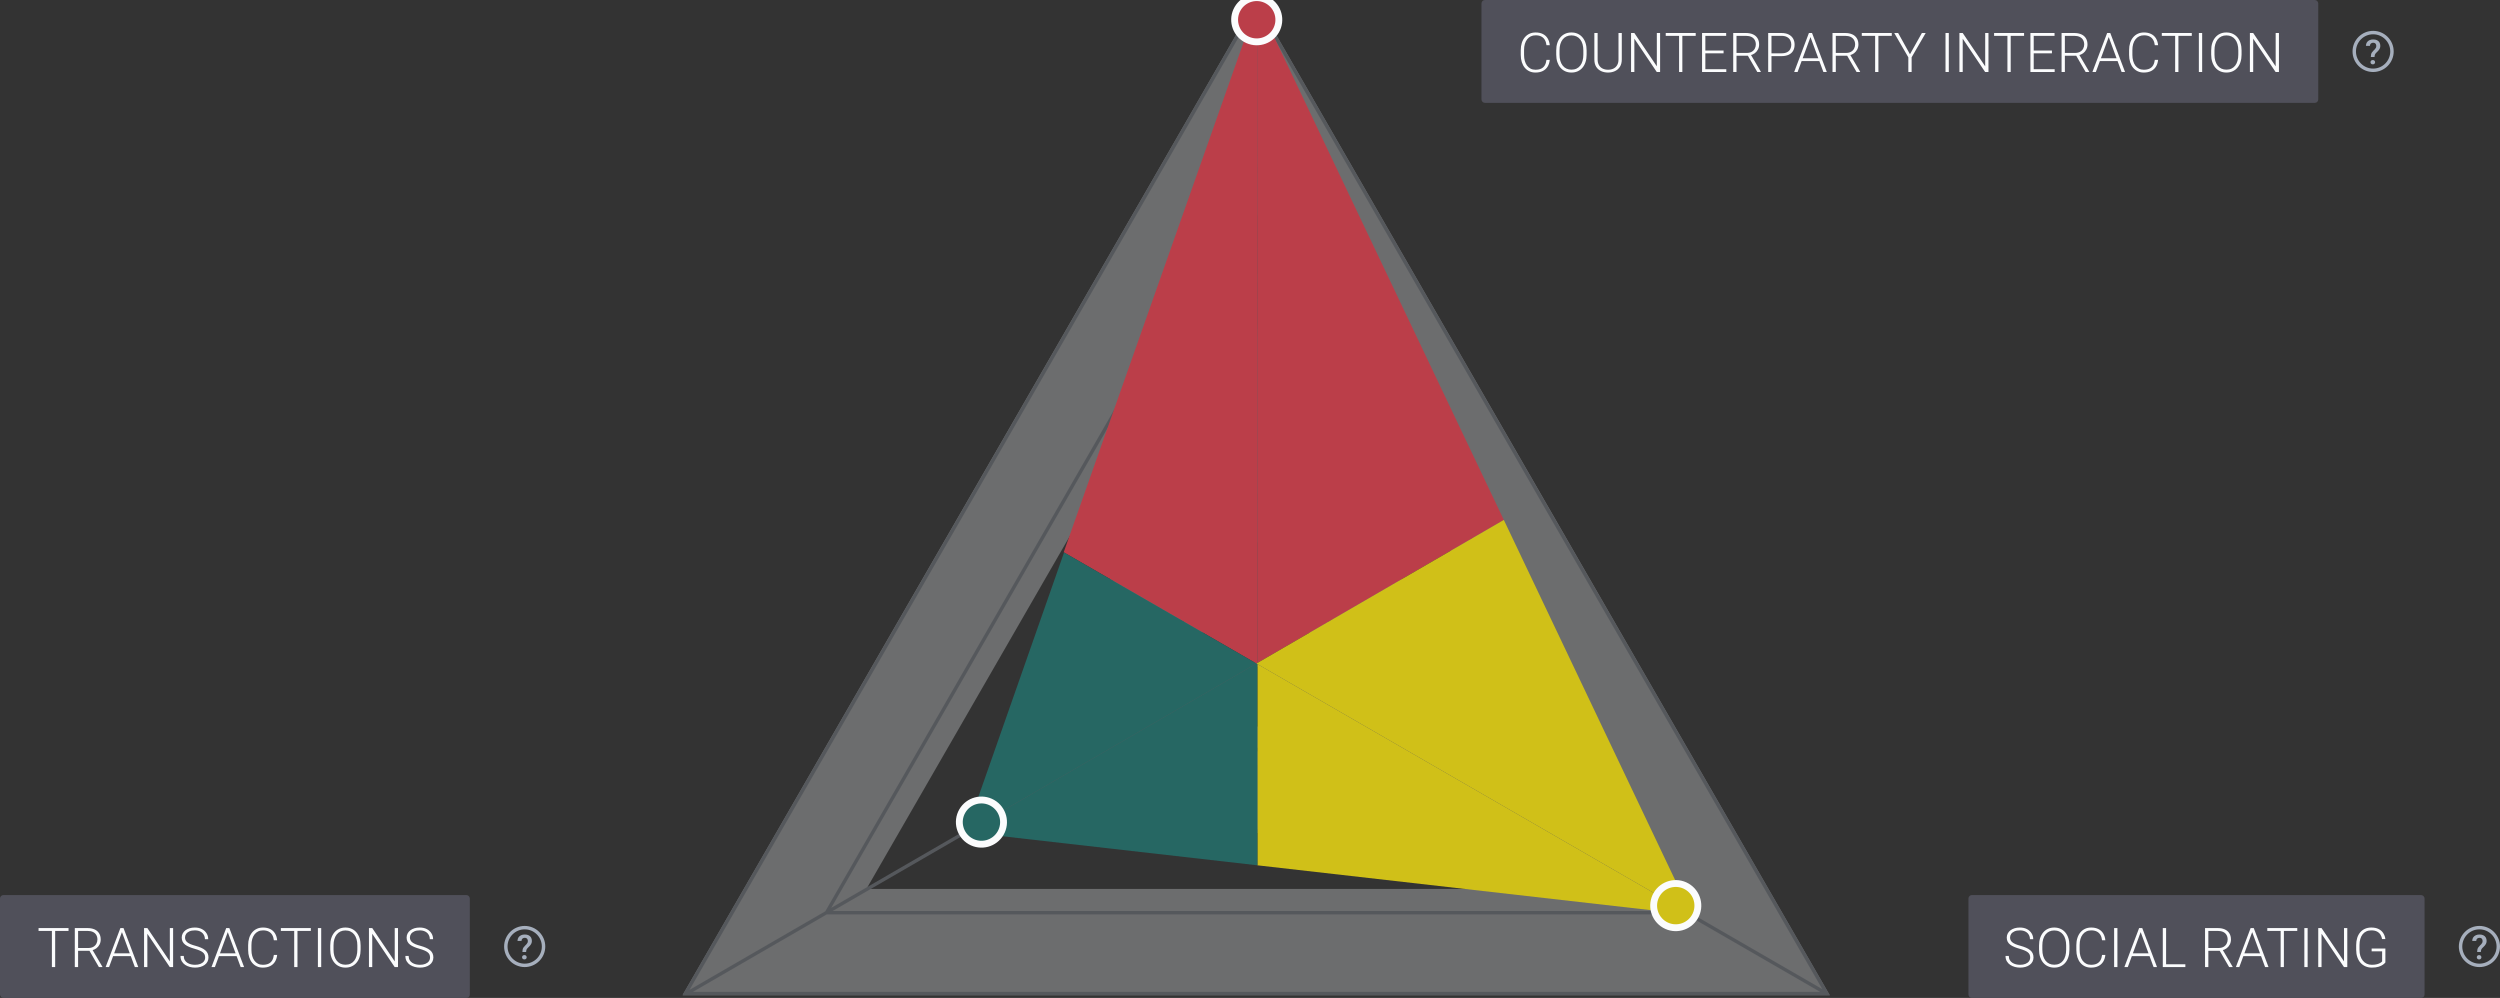 <svg width="729" height="291" viewBox="0 0 729 291" fill="none" xmlns="http://www.w3.org/2000/svg">
<rect x="0" y="0" width="729" height="291" fill="#333333" stroke="none"/>
<g clip-path="url(#clip0_1108_137)">
<g opacity="0.3">
<path d="M308.087 227.362L366.286 126.325L424.486 227.362H308.087Z" stroke="#F0F4F7" stroke-width="31"/>
<path d="M225.825 274.722L366.286 31.038L506.747 274.722H225.825Z" stroke="#F0F4F7" stroke-width="31"/>
<path fill-rule="evenodd" clip-rule="evenodd" d="M449.929 145.226L366.863 1.002L366.286 6.10352e-05L365.709 1.002L282.643 145.226L199.577 289.222L199 290.222H200.154H366.286H532.418H532.468L532.544 290.266L532.569 290.222H533.572L532.995 289.222L449.929 145.226ZM531.393 288.446L449.063 145.726L449.063 145.726L366.786 2.872V48.505L366.863 48.637L491.827 265.581L531.393 288.446ZM530.738 289.222L491.659 266.639H491.282H241.289H241.086L202.061 289.222H366.286H530.738ZM201.065 288.643L283.509 145.726L283.51 145.726L365.786 2.872V48.503L365.708 48.637L240.711 265.639L240.657 265.732L201.065 288.643ZM242.388 264.73L365.786 50.506V96.14L365.709 96.273L281.847 241.862L281.817 241.913L242.388 264.73ZM242.814 265.639H489.928L450.514 242.862H450.148H282.425H282.174L242.814 265.639ZM283.902 241.862H448.784L409.369 219.085H409.013H323.56H323.263L283.902 241.862ZM324.991 218.085H407.638L366.286 194.188L324.991 218.085ZM409.568 218.045L448.968 240.814L366.786 98.142V143.774L366.863 143.908L409.568 218.045ZM366.786 145.778L407.838 217.045L366.786 193.322V145.778ZM365.786 145.778V193.322L324.706 217.094L365.786 145.778ZM365.786 143.774L365.709 143.908L322.982 218.085L322.975 218.096L283.548 240.912L365.786 98.143V143.774ZM366.786 96.139V50.508L490.097 264.582L450.698 241.813L366.863 96.273L366.786 96.139Z" fill="#A6AFBD"/>
</g>
<g style="mix-blend-mode:multiply">
<path d="M366.687 193.306L366.776 0.548L310.176 161.035L366.38 193.484L366.687 193.306Z" fill="#BB3E49"/>
<path d="M438.516 151.613L366.687 193.306L366.776 0.803L438.516 151.613Z" fill="#BB3E49"/>
</g>
<g style="mix-blend-mode:multiply">
<path d="M493.29 266.756L366.66 252.325L366.648 193.639L493.29 266.756Z" fill="#D0C018"/>
<path d="M493.29 266.757L438.516 151.613L366.379 193.485L493.29 266.757Z" fill="#D0C018"/>
</g>
<g style="mix-blend-mode:multiply">
<path d="M281.689 242.643L366.38 193.484L366.648 193.639L366.66 252.325L281.689 242.643Z" fill="#266763"/>
<path d="M366.38 193.484L310.282 161.096L281.69 242.642L366.38 193.484Z" fill="#266763"/>
</g>
<circle cx="488.652" cy="264.078" r="6.447" transform="rotate(120 488.652 264.078)" fill="#D0C018" stroke="#FBFCFD" stroke-width="2"/>
<circle cx="286.188" cy="239.725" r="6.447" transform="rotate(120 286.188 239.725)" fill="#266763" stroke="#FBFCFD" stroke-width="2"/>
<circle cx="366.464" cy="5.758" r="6.447" transform="rotate(120 366.464 5.758)" fill="#BB3E49" stroke="#FBFCFD" stroke-width="2"/>
</g>
<rect x="574.5" y="261.5" width="132" height="29" rx="0.5" fill="#50505A" stroke="#50505A"/>
<path d="M592 279.203C592 278.891 591.948 278.612 591.844 278.367C591.74 278.122 591.568 277.904 591.328 277.711C591.094 277.513 590.776 277.331 590.375 277.164C589.979 276.992 589.484 276.823 588.891 276.656C588.323 276.495 587.81 276.318 587.352 276.125C586.893 275.932 586.5 275.711 586.172 275.461C585.849 275.211 585.602 274.919 585.43 274.586C585.258 274.247 585.172 273.854 585.172 273.406C585.172 272.969 585.266 272.57 585.453 272.211C585.641 271.852 585.904 271.542 586.242 271.281C586.586 271.021 586.99 270.82 587.453 270.68C587.922 270.539 588.435 270.469 588.992 270.469C589.789 270.469 590.477 270.62 591.055 270.922C591.638 271.224 592.089 271.633 592.406 272.148C592.729 272.659 592.891 273.232 592.891 273.867H591.93C591.93 273.372 591.812 272.932 591.578 272.547C591.349 272.156 591.016 271.852 590.578 271.633C590.146 271.409 589.617 271.297 588.992 271.297C588.367 271.297 587.841 271.393 587.414 271.586C586.992 271.773 586.672 272.026 586.453 272.344C586.24 272.656 586.133 273.005 586.133 273.391C586.133 273.661 586.185 273.911 586.289 274.141C586.393 274.365 586.562 274.576 586.797 274.773C587.036 274.966 587.352 275.148 587.742 275.32C588.133 275.487 588.615 275.646 589.188 275.797C589.792 275.964 590.328 276.148 590.797 276.352C591.266 276.555 591.661 276.789 591.984 277.055C592.307 277.315 592.552 277.62 592.719 277.969C592.885 278.318 592.969 278.724 592.969 279.188C592.969 279.651 592.87 280.068 592.672 280.438C592.479 280.802 592.206 281.112 591.852 281.367C591.503 281.622 591.089 281.818 590.609 281.953C590.135 282.089 589.617 282.156 589.055 282.156C588.549 282.156 588.047 282.091 587.547 281.961C587.047 281.831 586.589 281.63 586.172 281.359C585.76 281.083 585.43 280.729 585.18 280.297C584.935 279.865 584.812 279.349 584.812 278.75H585.766C585.766 279.229 585.862 279.633 586.055 279.961C586.247 280.289 586.503 280.555 586.82 280.758C587.143 280.961 587.497 281.109 587.883 281.203C588.273 281.292 588.664 281.336 589.055 281.336C589.654 281.336 590.172 281.247 590.609 281.07C591.052 280.893 591.393 280.646 591.633 280.328C591.878 280.005 592 279.63 592 279.203ZM603.445 275.703V276.922C603.445 277.719 603.341 278.44 603.133 279.086C602.93 279.727 602.633 280.276 602.242 280.734C601.857 281.193 601.393 281.544 600.852 281.789C600.31 282.034 599.701 282.156 599.023 282.156C598.362 282.156 597.758 282.034 597.211 281.789C596.669 281.544 596.203 281.193 595.812 280.734C595.422 280.276 595.12 279.727 594.906 279.086C594.693 278.44 594.586 277.719 594.586 276.922V275.703C594.586 274.906 594.69 274.188 594.898 273.547C595.112 272.901 595.414 272.349 595.805 271.891C596.195 271.432 596.661 271.081 597.203 270.836C597.745 270.591 598.346 270.469 599.008 270.469C599.685 270.469 600.294 270.591 600.836 270.836C601.378 271.081 601.844 271.432 602.234 271.891C602.625 272.349 602.924 272.901 603.133 273.547C603.341 274.188 603.445 274.906 603.445 275.703ZM602.492 276.922V275.688C602.492 275.016 602.414 274.411 602.258 273.875C602.107 273.339 601.88 272.88 601.578 272.5C601.281 272.12 600.917 271.828 600.484 271.625C600.052 271.422 599.56 271.32 599.008 271.32C598.471 271.32 597.99 271.422 597.562 271.625C597.135 271.828 596.771 272.12 596.469 272.5C596.172 272.88 595.943 273.339 595.781 273.875C595.625 274.411 595.547 275.016 595.547 275.688V276.922C595.547 277.599 595.625 278.208 595.781 278.75C595.943 279.286 596.174 279.747 596.477 280.133C596.779 280.513 597.143 280.805 597.57 281.008C598.003 281.211 598.487 281.312 599.023 281.312C599.581 281.312 600.073 281.211 600.5 281.008C600.927 280.805 601.289 280.513 601.586 280.133C601.883 279.747 602.107 279.286 602.258 278.75C602.414 278.208 602.492 277.599 602.492 276.922ZM612.961 278.453H613.922C613.844 279.219 613.633 279.88 613.289 280.438C612.945 280.99 612.477 281.414 611.883 281.711C611.289 282.008 610.573 282.156 609.734 282.156C609.089 282.156 608.503 282.034 607.977 281.789C607.456 281.544 607.008 281.198 606.633 280.75C606.258 280.297 605.969 279.755 605.766 279.125C605.562 278.495 605.461 277.794 605.461 277.023V275.602C605.461 274.831 605.562 274.133 605.766 273.508C605.969 272.878 606.26 272.336 606.641 271.883C607.021 271.43 607.477 271.081 608.008 270.836C608.539 270.591 609.138 270.469 609.805 270.469C610.612 270.469 611.31 270.617 611.898 270.914C612.487 271.206 612.951 271.628 613.289 272.18C613.633 272.732 613.844 273.398 613.922 274.18H612.961C612.888 273.565 612.727 273.044 612.477 272.617C612.227 272.19 611.88 271.865 611.438 271.641C611 271.411 610.456 271.297 609.805 271.297C609.273 271.297 608.799 271.398 608.383 271.602C607.966 271.805 607.612 272.096 607.32 272.477C607.029 272.852 606.805 273.302 606.648 273.828C606.497 274.354 606.422 274.94 606.422 275.586V277.023C606.422 277.648 606.495 278.224 606.641 278.75C606.786 279.276 607 279.732 607.281 280.117C607.568 280.503 607.917 280.802 608.328 281.016C608.74 281.229 609.208 281.336 609.734 281.336C610.406 281.336 610.966 281.229 611.414 281.016C611.867 280.797 612.219 280.474 612.469 280.047C612.719 279.62 612.883 279.089 612.961 278.453ZM617.438 270.625V282H616.477V270.625H617.438ZM624.406 271.305L620.469 282H619.469L623.766 270.625H624.461L624.406 271.305ZM627.984 282L624.039 271.305L623.984 270.625H624.68L628.984 282H627.984ZM627.281 277.984V278.812H621.242V277.984H627.281ZM637.25 281.18V282H631.352V281.18H637.25ZM631.633 270.625V282H630.672V270.625H631.633ZM642.992 270.625H646.688C647.474 270.625 648.156 270.753 648.734 271.008C649.312 271.263 649.758 271.641 650.07 272.141C650.388 272.635 650.547 273.245 650.547 273.969C650.547 274.505 650.432 274.992 650.203 275.43C649.979 275.867 649.669 276.234 649.273 276.531C648.878 276.823 648.419 277.023 647.898 277.133L647.562 277.258H643.617L643.602 276.438H646.906C647.5 276.438 647.995 276.323 648.391 276.094C648.786 275.865 649.083 275.562 649.281 275.188C649.484 274.807 649.586 274.401 649.586 273.969C649.586 273.453 649.474 273.008 649.25 272.633C649.031 272.253 648.706 271.961 648.273 271.758C647.841 271.555 647.312 271.453 646.688 271.453H643.953V282H642.992V270.625ZM650.016 282L647.07 276.914L648.102 276.906L651.039 281.898V282H650.016ZM656.922 271.305L652.984 282H651.984L656.281 270.625H656.977L656.922 271.305ZM660.5 282L656.555 271.305L656.5 270.625H657.195L661.5 282H660.5ZM659.797 277.984V278.812H653.758V277.984H659.797ZM665.984 270.625V282H665.031V270.625H665.984ZM669.883 270.625V271.453H661.141V270.625H669.883ZM672.906 270.625V282H671.945V270.625H672.906ZM684.469 270.625V282H683.5L676.961 272.281V282H676V270.625H676.961L683.516 280.344V270.625H684.469ZM695.578 276.594V280.641C695.448 280.833 695.224 281.047 694.906 281.281C694.589 281.516 694.161 281.721 693.625 281.898C693.089 282.07 692.422 282.156 691.625 282.156C690.958 282.156 690.346 282.036 689.789 281.797C689.232 281.557 688.747 281.211 688.336 280.758C687.93 280.299 687.615 279.75 687.391 279.109C687.172 278.469 687.062 277.75 687.062 276.953V275.578C687.062 274.797 687.164 274.094 687.367 273.469C687.57 272.839 687.865 272.299 688.25 271.852C688.635 271.404 689.099 271.062 689.641 270.828C690.188 270.589 690.799 270.469 691.477 270.469C692.32 270.469 693.031 270.615 693.609 270.906C694.188 271.198 694.638 271.599 694.961 272.109C695.289 272.615 695.492 273.188 695.57 273.828H694.609C694.536 273.375 694.385 272.958 694.156 272.578C693.927 272.193 693.594 271.883 693.156 271.648C692.724 271.414 692.164 271.297 691.477 271.297C690.924 271.297 690.432 271.398 690 271.602C689.573 271.805 689.214 272.094 688.922 272.469C688.63 272.844 688.409 273.294 688.258 273.82C688.107 274.341 688.031 274.922 688.031 275.562V276.953C688.031 277.62 688.115 278.221 688.281 278.758C688.453 279.294 688.698 279.755 689.016 280.141C689.333 280.526 689.714 280.823 690.156 281.031C690.599 281.234 691.091 281.336 691.633 281.336C692.211 281.336 692.703 281.281 693.109 281.172C693.516 281.062 693.841 280.932 694.086 280.781C694.336 280.625 694.516 280.479 694.625 280.344V277.414H691.57V276.594H695.578Z" fill="#FBFCFD"/>
<circle cx="723" cy="276" r="5.5" stroke="#A6AFBD"/>
<path d="M723.42 277.612H722.331C722.334 277.31 722.36 277.056 722.409 276.851C722.458 276.642 722.539 276.453 722.653 276.284C722.771 276.115 722.925 275.936 723.117 275.747C723.267 275.604 723.402 275.469 723.522 275.342C723.643 275.212 723.739 275.075 723.811 274.932C723.882 274.785 723.918 274.618 723.918 274.429C723.918 274.224 723.884 274.049 723.815 273.906C723.747 273.763 723.646 273.654 723.513 273.579C723.382 273.504 723.22 273.467 723.024 273.467C722.862 273.467 722.709 273.499 722.565 273.564C722.422 273.626 722.307 273.724 722.219 273.857C722.131 273.988 722.084 274.16 722.077 274.375H720.9C720.907 273.965 721.005 273.62 721.193 273.34C721.382 273.06 721.636 272.85 721.955 272.71C722.274 272.57 722.631 272.5 723.024 272.5C723.461 272.5 723.833 272.575 724.143 272.725C724.452 272.871 724.688 273.086 724.851 273.369C725.017 273.649 725.1 273.988 725.1 274.385C725.1 274.671 725.043 274.932 724.929 275.166C724.815 275.397 724.667 275.614 724.484 275.815C724.302 276.014 724.105 276.213 723.894 276.411C723.711 276.577 723.588 276.758 723.522 276.953C723.457 277.145 723.423 277.365 723.42 277.612ZM722.233 279.136C722.233 278.96 722.294 278.812 722.414 278.691C722.535 278.568 722.699 278.506 722.907 278.506C723.116 278.506 723.28 278.568 723.4 278.691C723.521 278.812 723.581 278.96 723.581 279.136C723.581 279.312 723.521 279.461 723.4 279.585C723.28 279.705 723.116 279.766 722.907 279.766C722.699 279.766 722.535 279.705 722.414 279.585C722.294 279.461 722.233 279.312 722.233 279.136Z" fill="#A6AFBD"/>
<rect x="0.5" y="261.5" width="136" height="29" rx="0.5" fill="#50505A" stroke="#50505A"/>
<path d="M16.086 270.625V282H15.133V270.625H16.086ZM19.984 270.625V271.453H11.242V270.625H19.984ZM21.812 270.625H25.508C26.294 270.625 26.977 270.753 27.555 271.008C28.133 271.263 28.578 271.641 28.891 272.141C29.208 272.635 29.367 273.245 29.367 273.969C29.367 274.505 29.253 274.992 29.023 275.43C28.799 275.867 28.49 276.234 28.094 276.531C27.698 276.823 27.24 277.023 26.719 277.133L26.383 277.258H22.438L22.422 276.438H25.727C26.32 276.438 26.815 276.323 27.211 276.094C27.607 275.865 27.904 275.562 28.102 275.188C28.305 274.807 28.406 274.401 28.406 273.969C28.406 273.453 28.294 273.008 28.07 272.633C27.852 272.253 27.526 271.961 27.094 271.758C26.662 271.555 26.133 271.453 25.508 271.453H22.773V282H21.812V270.625ZM28.836 282L25.891 276.914L26.922 276.906L29.859 281.898V282H28.836ZM35.742 271.305L31.805 282H30.805L35.102 270.625H35.797L35.742 271.305ZM39.32 282L35.375 271.305L35.32 270.625H36.016L40.32 282H39.32ZM38.617 277.984V278.812H32.578V277.984H38.617ZM50.477 270.625V282H49.508L42.969 272.281V282H42.008V270.625H42.969L49.523 280.344V270.625H50.477ZM59.82 279.203C59.82 278.891 59.768 278.612 59.664 278.367C59.56 278.122 59.388 277.904 59.148 277.711C58.914 277.513 58.596 277.331 58.195 277.164C57.8 276.992 57.305 276.823 56.711 276.656C56.143 276.495 55.63 276.318 55.172 276.125C54.714 275.932 54.32 275.711 53.992 275.461C53.669 275.211 53.422 274.919 53.25 274.586C53.078 274.247 52.992 273.854 52.992 273.406C52.992 272.969 53.086 272.57 53.273 272.211C53.461 271.852 53.724 271.542 54.062 271.281C54.406 271.021 54.81 270.82 55.273 270.68C55.742 270.539 56.255 270.469 56.812 270.469C57.609 270.469 58.297 270.62 58.875 270.922C59.458 271.224 59.909 271.633 60.227 272.148C60.55 272.659 60.711 273.232 60.711 273.867H59.75C59.75 273.372 59.633 272.932 59.398 272.547C59.169 272.156 58.836 271.852 58.398 271.633C57.966 271.409 57.438 271.297 56.812 271.297C56.188 271.297 55.661 271.393 55.234 271.586C54.812 271.773 54.492 272.026 54.273 272.344C54.06 272.656 53.953 273.005 53.953 273.391C53.953 273.661 54.005 273.911 54.109 274.141C54.214 274.365 54.383 274.576 54.617 274.773C54.857 274.966 55.172 275.148 55.562 275.32C55.953 275.487 56.435 275.646 57.008 275.797C57.612 275.964 58.148 276.148 58.617 276.352C59.086 276.555 59.482 276.789 59.805 277.055C60.128 277.315 60.372 277.62 60.539 277.969C60.706 278.318 60.789 278.724 60.789 279.188C60.789 279.651 60.69 280.068 60.492 280.438C60.3 280.802 60.026 281.112 59.672 281.367C59.323 281.622 58.909 281.818 58.43 281.953C57.956 282.089 57.438 282.156 56.875 282.156C56.37 282.156 55.867 282.091 55.367 281.961C54.867 281.831 54.409 281.63 53.992 281.359C53.581 281.083 53.25 280.729 53 280.297C52.755 279.865 52.633 279.349 52.633 278.75H53.586C53.586 279.229 53.682 279.633 53.875 279.961C54.068 280.289 54.323 280.555 54.641 280.758C54.964 280.961 55.318 281.109 55.703 281.203C56.094 281.292 56.484 281.336 56.875 281.336C57.474 281.336 57.992 281.247 58.43 281.07C58.872 280.893 59.214 280.646 59.453 280.328C59.698 280.005 59.82 279.63 59.82 279.203ZM66.602 271.305L62.664 282H61.664L65.961 270.625H66.656L66.602 271.305ZM70.18 282L66.234 271.305L66.18 270.625H66.875L71.18 282H70.18ZM69.477 277.984V278.812H63.438V277.984H69.477ZM79.859 278.453H80.82C80.742 279.219 80.531 279.88 80.188 280.438C79.844 280.99 79.375 281.414 78.781 281.711C78.188 282.008 77.471 282.156 76.633 282.156C75.987 282.156 75.401 282.034 74.875 281.789C74.354 281.544 73.906 281.198 73.531 280.75C73.156 280.297 72.867 279.755 72.664 279.125C72.461 278.495 72.359 277.794 72.359 277.023V275.602C72.359 274.831 72.461 274.133 72.664 273.508C72.867 272.878 73.159 272.336 73.539 271.883C73.919 271.43 74.375 271.081 74.906 270.836C75.438 270.591 76.037 270.469 76.703 270.469C77.51 270.469 78.208 270.617 78.797 270.914C79.385 271.206 79.849 271.628 80.188 272.18C80.531 272.732 80.742 273.398 80.82 274.18H79.859C79.787 273.565 79.625 273.044 79.375 272.617C79.125 272.19 78.779 271.865 78.336 271.641C77.898 271.411 77.354 271.297 76.703 271.297C76.172 271.297 75.698 271.398 75.281 271.602C74.865 271.805 74.51 272.096 74.219 272.477C73.927 272.852 73.703 273.302 73.547 273.828C73.396 274.354 73.32 274.94 73.32 275.586V277.023C73.32 277.648 73.393 278.224 73.539 278.75C73.685 279.276 73.898 279.732 74.18 280.117C74.466 280.503 74.815 280.802 75.227 281.016C75.638 281.229 76.107 281.336 76.633 281.336C77.305 281.336 77.865 281.229 78.312 281.016C78.766 280.797 79.117 280.474 79.367 280.047C79.617 279.62 79.781 279.089 79.859 278.453ZM86.742 270.625V282H85.789V270.625H86.742ZM90.641 270.625V271.453H81.898V270.625H90.641ZM93.664 270.625V282H92.703V270.625H93.664ZM105.156 275.703V276.922C105.156 277.719 105.052 278.44 104.844 279.086C104.641 279.727 104.344 280.276 103.953 280.734C103.568 281.193 103.104 281.544 102.562 281.789C102.021 282.034 101.411 282.156 100.734 282.156C100.073 282.156 99.469 282.034 98.922 281.789C98.38 281.544 97.914 281.193 97.523 280.734C97.133 280.276 96.831 279.727 96.617 279.086C96.404 278.44 96.297 277.719 96.297 276.922V275.703C96.297 274.906 96.401 274.188 96.609 273.547C96.823 272.901 97.125 272.349 97.516 271.891C97.906 271.432 98.372 271.081 98.914 270.836C99.456 270.591 100.057 270.469 100.719 270.469C101.396 270.469 102.005 270.591 102.547 270.836C103.089 271.081 103.555 271.432 103.945 271.891C104.336 272.349 104.635 272.901 104.844 273.547C105.052 274.188 105.156 274.906 105.156 275.703ZM104.203 276.922V275.688C104.203 275.016 104.125 274.411 103.969 273.875C103.818 273.339 103.591 272.88 103.289 272.5C102.992 272.12 102.628 271.828 102.195 271.625C101.763 271.422 101.271 271.32 100.719 271.32C100.182 271.32 99.701 271.422 99.273 271.625C98.846 271.828 98.482 272.12 98.18 272.5C97.883 272.88 97.654 273.339 97.492 273.875C97.336 274.411 97.258 275.016 97.258 275.688V276.922C97.258 277.599 97.336 278.208 97.492 278.75C97.654 279.286 97.885 279.747 98.188 280.133C98.49 280.513 98.854 280.805 99.281 281.008C99.713 281.211 100.198 281.312 100.734 281.312C101.292 281.312 101.784 281.211 102.211 281.008C102.638 280.805 103 280.513 103.297 280.133C103.594 279.747 103.818 279.286 103.969 278.75C104.125 278.208 104.203 277.599 104.203 276.922ZM116.055 270.625V282H115.086L108.547 272.281V282H107.586V270.625H108.547L115.102 280.344V270.625H116.055ZM125.398 279.203C125.398 278.891 125.346 278.612 125.242 278.367C125.138 278.122 124.966 277.904 124.727 277.711C124.492 277.513 124.174 277.331 123.773 277.164C123.378 276.992 122.883 276.823 122.289 276.656C121.721 276.495 121.208 276.318 120.75 276.125C120.292 275.932 119.898 275.711 119.57 275.461C119.247 275.211 119 274.919 118.828 274.586C118.656 274.247 118.57 273.854 118.57 273.406C118.57 272.969 118.664 272.57 118.852 272.211C119.039 271.852 119.302 271.542 119.641 271.281C119.984 271.021 120.388 270.82 120.852 270.68C121.32 270.539 121.833 270.469 122.391 270.469C123.188 270.469 123.875 270.62 124.453 270.922C125.036 271.224 125.487 271.633 125.805 272.148C126.128 272.659 126.289 273.232 126.289 273.867H125.328C125.328 273.372 125.211 272.932 124.977 272.547C124.747 272.156 124.414 271.852 123.977 271.633C123.544 271.409 123.016 271.297 122.391 271.297C121.766 271.297 121.24 271.393 120.812 271.586C120.391 271.773 120.07 272.026 119.852 272.344C119.638 272.656 119.531 273.005 119.531 273.391C119.531 273.661 119.583 273.911 119.688 274.141C119.792 274.365 119.961 274.576 120.195 274.773C120.435 274.966 120.75 275.148 121.141 275.32C121.531 275.487 122.013 275.646 122.586 275.797C123.19 275.964 123.727 276.148 124.195 276.352C124.664 276.555 125.06 276.789 125.383 277.055C125.706 277.315 125.951 277.62 126.117 277.969C126.284 278.318 126.367 278.724 126.367 279.188C126.367 279.651 126.268 280.068 126.07 280.438C125.878 280.802 125.604 281.112 125.25 281.367C124.901 281.622 124.487 281.818 124.008 281.953C123.534 282.089 123.016 282.156 122.453 282.156C121.948 282.156 121.445 282.091 120.945 281.961C120.445 281.831 119.987 281.63 119.57 281.359C119.159 281.083 118.828 280.729 118.578 280.297C118.333 279.865 118.211 279.349 118.211 278.75H119.164C119.164 279.229 119.26 279.633 119.453 279.961C119.646 280.289 119.901 280.555 120.219 280.758C120.542 280.961 120.896 281.109 121.281 281.203C121.672 281.292 122.062 281.336 122.453 281.336C123.052 281.336 123.57 281.247 124.008 281.07C124.451 280.893 124.792 280.646 125.031 280.328C125.276 280.005 125.398 279.63 125.398 279.203Z" fill="#FBFCFD"/>
<circle cx="153" cy="276" r="5.5" stroke="#A6AFBD"/>
<path d="M153.42 277.612H152.331C152.334 277.31 152.36 277.056 152.409 276.851C152.458 276.642 152.539 276.453 152.653 276.284C152.771 276.115 152.925 275.936 153.117 275.747C153.267 275.604 153.402 275.469 153.522 275.342C153.643 275.212 153.739 275.075 153.811 274.932C153.882 274.785 153.918 274.618 153.918 274.429C153.918 274.224 153.884 274.049 153.815 273.906C153.747 273.763 153.646 273.654 153.513 273.579C153.382 273.504 153.22 273.467 153.024 273.467C152.862 273.467 152.709 273.499 152.565 273.564C152.422 273.626 152.307 273.724 152.219 273.857C152.131 273.988 152.084 274.16 152.077 274.375H150.9C150.907 273.965 151.005 273.62 151.193 273.34C151.382 273.06 151.636 272.85 151.955 272.71C152.274 272.57 152.631 272.5 153.024 272.5C153.461 272.5 153.833 272.575 154.143 272.725C154.452 272.871 154.688 273.086 154.851 273.369C155.017 273.649 155.1 273.988 155.1 274.385C155.1 274.671 155.043 274.932 154.929 275.166C154.815 275.397 154.667 275.614 154.484 275.815C154.302 276.014 154.105 276.213 153.894 276.411C153.711 276.577 153.588 276.758 153.522 276.953C153.457 277.145 153.423 277.365 153.42 277.612ZM152.233 279.136C152.233 278.96 152.294 278.812 152.414 278.691C152.535 278.568 152.699 278.506 152.907 278.506C153.116 278.506 153.28 278.568 153.4 278.691C153.521 278.812 153.581 278.96 153.581 279.136C153.581 279.312 153.521 279.461 153.4 279.585C153.28 279.705 153.116 279.766 152.907 279.766C152.699 279.766 152.535 279.705 152.414 279.585C152.294 279.461 152.233 279.312 152.233 279.136Z" fill="#A6AFBD"/>
<rect x="432.5" y="0.5" width="243" height="29" rx="0.5" fill="#50505A" stroke="#50505A"/>
<path d="M450.953 17.453H451.914C451.836 18.219 451.625 18.88 451.281 19.438C450.938 19.99 450.469 20.414 449.875 20.711C449.281 21.008 448.565 21.156 447.727 21.156C447.081 21.156 446.495 21.034 445.969 20.789C445.448 20.544 445 20.198 444.625 19.75C444.25 19.297 443.961 18.755 443.758 18.125C443.555 17.495 443.453 16.794 443.453 16.023V14.602C443.453 13.831 443.555 13.133 443.758 12.508C443.961 11.878 444.253 11.336 444.633 10.883C445.013 10.43 445.469 10.081 446 9.836C446.531 9.591 447.13 9.469 447.797 9.469C448.604 9.469 449.302 9.617 449.891 9.914C450.479 10.206 450.943 10.628 451.281 11.18C451.625 11.732 451.836 12.398 451.914 13.18H450.953C450.88 12.565 450.719 12.044 450.469 11.617C450.219 11.19 449.872 10.865 449.43 10.641C448.992 10.412 448.448 10.297 447.797 10.297C447.266 10.297 446.792 10.398 446.375 10.602C445.958 10.805 445.604 11.096 445.312 11.477C445.021 11.852 444.797 12.302 444.641 12.828C444.49 13.354 444.414 13.94 444.414 14.586V16.023C444.414 16.648 444.487 17.224 444.633 17.75C444.779 18.276 444.992 18.732 445.273 19.117C445.56 19.503 445.909 19.802 446.32 20.016C446.732 20.229 447.201 20.336 447.727 20.336C448.398 20.336 448.958 20.229 449.406 20.016C449.859 19.797 450.211 19.474 450.461 19.047C450.711 18.62 450.875 18.088 450.953 17.453ZM462.656 14.703V15.922C462.656 16.719 462.552 17.44 462.344 18.086C462.141 18.727 461.844 19.276 461.453 19.734C461.068 20.193 460.604 20.544 460.062 20.789C459.521 21.034 458.911 21.156 458.234 21.156C457.573 21.156 456.969 21.034 456.422 20.789C455.88 20.544 455.414 20.193 455.023 19.734C454.633 19.276 454.331 18.727 454.117 18.086C453.904 17.44 453.797 16.719 453.797 15.922V14.703C453.797 13.906 453.901 13.188 454.109 12.547C454.323 11.901 454.625 11.349 455.016 10.891C455.406 10.432 455.872 10.081 456.414 9.836C456.956 9.591 457.557 9.469 458.219 9.469C458.896 9.469 459.505 9.591 460.047 9.836C460.589 10.081 461.055 10.432 461.445 10.891C461.836 11.349 462.135 11.901 462.344 12.547C462.552 13.188 462.656 13.906 462.656 14.703ZM461.703 15.922V14.688C461.703 14.016 461.625 13.412 461.469 12.875C461.318 12.338 461.091 11.88 460.789 11.5C460.492 11.12 460.128 10.828 459.695 10.625C459.263 10.422 458.771 10.32 458.219 10.32C457.682 10.32 457.201 10.422 456.773 10.625C456.346 10.828 455.982 11.12 455.68 11.5C455.383 11.88 455.154 12.338 454.992 12.875C454.836 13.412 454.758 14.016 454.758 14.688V15.922C454.758 16.599 454.836 17.208 454.992 17.75C455.154 18.287 455.385 18.747 455.688 19.133C455.99 19.513 456.354 19.805 456.781 20.008C457.214 20.211 457.698 20.312 458.234 20.312C458.792 20.312 459.284 20.211 459.711 20.008C460.138 19.805 460.5 19.513 460.797 19.133C461.094 18.747 461.318 18.287 461.469 17.75C461.625 17.208 461.703 16.599 461.703 15.922ZM471.953 9.625H472.914V17.328C472.914 18.182 472.734 18.893 472.375 19.461C472.016 20.029 471.531 20.453 470.922 20.734C470.318 21.016 469.648 21.156 468.914 21.156C468.159 21.156 467.479 21.016 466.875 20.734C466.271 20.453 465.792 20.029 465.438 19.461C465.089 18.893 464.914 18.182 464.914 17.328V9.625H465.867V17.328C465.867 17.99 465.997 18.544 466.258 18.992C466.518 19.44 466.878 19.776 467.336 20C467.794 20.224 468.32 20.336 468.914 20.336C469.503 20.336 470.026 20.224 470.484 20C470.943 19.776 471.302 19.44 471.562 18.992C471.823 18.544 471.953 17.99 471.953 17.328V9.625ZM484.086 9.625V21H483.117L476.578 11.281V21H475.617V9.625H476.578L483.133 19.344V9.625H484.086ZM490.57 9.625V21H489.617V9.625H490.57ZM494.469 9.625V10.453H485.727V9.625H494.469ZM503.391 20.18V21H496.992V20.18H503.391ZM497.281 9.625V21H496.32V9.625H497.281ZM502.594 14.727V15.547H496.992V14.727H502.594ZM503.352 9.625V10.453H496.992V9.625H503.352ZM505.406 9.625H509.102C509.888 9.625 510.57 9.753 511.148 10.008C511.727 10.263 512.172 10.641 512.484 11.141C512.802 11.635 512.961 12.245 512.961 12.969C512.961 13.505 512.846 13.992 512.617 14.43C512.393 14.867 512.083 15.234 511.688 15.531C511.292 15.823 510.833 16.023 510.312 16.133L509.977 16.258H506.031L506.016 15.438H509.32C509.914 15.438 510.409 15.323 510.805 15.094C511.201 14.865 511.497 14.562 511.695 14.188C511.898 13.807 512 13.401 512 12.969C512 12.453 511.888 12.008 511.664 11.633C511.445 11.253 511.12 10.961 510.688 10.758C510.255 10.555 509.727 10.453 509.102 10.453H506.367V21H505.406V9.625ZM512.43 21L509.484 15.914L510.516 15.906L513.453 20.898V21H512.43ZM519.469 16.367H516.227V15.547H519.469C520.146 15.547 520.695 15.438 521.117 15.219C521.544 14.995 521.854 14.693 522.047 14.312C522.245 13.932 522.344 13.505 522.344 13.031C522.344 12.568 522.245 12.141 522.047 11.75C521.854 11.359 521.544 11.047 521.117 10.812C520.695 10.573 520.146 10.453 519.469 10.453H516.562V21H515.602V9.625H519.469C520.302 9.625 521.003 9.768 521.57 10.055C522.143 10.341 522.576 10.74 522.867 11.25C523.159 11.76 523.305 12.349 523.305 13.016C523.305 13.713 523.159 14.315 522.867 14.82C522.576 15.32 522.146 15.703 521.578 15.969C521.01 16.234 520.307 16.367 519.469 16.367ZM528.117 10.305L524.18 21H523.18L527.477 9.625H528.172L528.117 10.305ZM531.695 21L527.75 10.305L527.695 9.625H528.391L532.695 21H531.695ZM530.992 16.984V17.812H524.953V16.984H530.992ZM534.359 9.625H538.055C538.841 9.625 539.523 9.753 540.102 10.008C540.68 10.263 541.125 10.641 541.438 11.141C541.755 11.635 541.914 12.245 541.914 12.969C541.914 13.505 541.799 13.992 541.57 14.43C541.346 14.867 541.036 15.234 540.641 15.531C540.245 15.823 539.786 16.023 539.266 16.133L538.93 16.258H534.984L534.969 15.438H538.273C538.867 15.438 539.362 15.323 539.758 15.094C540.154 14.865 540.451 14.562 540.648 14.188C540.852 13.807 540.953 13.401 540.953 12.969C540.953 12.453 540.841 12.008 540.617 11.633C540.398 11.253 540.073 10.961 539.641 10.758C539.208 10.555 538.68 10.453 538.055 10.453H535.32V21H534.359V9.625ZM541.383 21L538.438 15.914L539.469 15.906L542.406 20.898V21H541.383ZM547.742 9.625V21H546.789V9.625H547.742ZM551.641 9.625V10.453H542.898V9.625H551.641ZM553.5 9.625L556.945 15.82L560.422 9.625H561.531L557.43 16.711V21H556.469V16.711L552.359 9.625H553.5ZM568.273 9.625V21H567.312V9.625H568.273ZM579.836 9.625V21H578.867L572.328 11.281V21H571.367V9.625H572.328L578.883 19.344V9.625H579.836ZM586.32 9.625V21H585.367V9.625H586.32ZM590.219 9.625V10.453H581.477V9.625H590.219ZM599.141 20.18V21H592.742V20.18H599.141ZM593.031 9.625V21H592.07V9.625H593.031ZM598.344 14.727V15.547H592.742V14.727H598.344ZM599.102 9.625V10.453H592.742V9.625H599.102ZM601.156 9.625H604.852C605.638 9.625 606.32 9.753 606.898 10.008C607.477 10.263 607.922 10.641 608.234 11.141C608.552 11.635 608.711 12.245 608.711 12.969C608.711 13.505 608.596 13.992 608.367 14.43C608.143 14.867 607.833 15.234 607.438 15.531C607.042 15.823 606.583 16.023 606.062 16.133L605.727 16.258H601.781L601.766 15.438H605.07C605.664 15.438 606.159 15.323 606.555 15.094C606.951 14.865 607.247 14.562 607.445 14.188C607.648 13.807 607.75 13.401 607.75 12.969C607.75 12.453 607.638 12.008 607.414 11.633C607.195 11.253 606.87 10.961 606.438 10.758C606.005 10.555 605.477 10.453 604.852 10.453H602.117V21H601.156V9.625ZM608.18 21L605.234 15.914L606.266 15.906L609.203 20.898V21H608.18ZM615.086 10.305L611.148 21H610.148L614.445 9.625H615.141L615.086 10.305ZM618.664 21L614.719 10.305L614.664 9.625H615.359L619.664 21H618.664ZM617.961 16.984V17.812H611.922V16.984H617.961ZM628.344 17.453H629.305C629.227 18.219 629.016 18.88 628.672 19.438C628.328 19.99 627.859 20.414 627.266 20.711C626.672 21.008 625.956 21.156 625.117 21.156C624.471 21.156 623.885 21.034 623.359 20.789C622.839 20.544 622.391 20.198 622.016 19.75C621.641 19.297 621.352 18.755 621.148 18.125C620.945 17.495 620.844 16.794 620.844 16.023V14.602C620.844 13.831 620.945 13.133 621.148 12.508C621.352 11.878 621.643 11.336 622.023 10.883C622.404 10.43 622.859 10.081 623.391 9.836C623.922 9.591 624.521 9.469 625.188 9.469C625.995 9.469 626.693 9.617 627.281 9.914C627.87 10.206 628.333 10.628 628.672 11.18C629.016 11.732 629.227 12.398 629.305 13.18H628.344C628.271 12.565 628.109 12.044 627.859 11.617C627.609 11.19 627.263 10.865 626.82 10.641C626.383 10.412 625.839 10.297 625.188 10.297C624.656 10.297 624.182 10.398 623.766 10.602C623.349 10.805 622.995 11.096 622.703 11.477C622.411 11.852 622.188 12.302 622.031 12.828C621.88 13.354 621.805 13.94 621.805 14.586V16.023C621.805 16.648 621.878 17.224 622.023 17.75C622.169 18.276 622.383 18.732 622.664 19.117C622.951 19.503 623.299 19.802 623.711 20.016C624.122 20.229 624.591 20.336 625.117 20.336C625.789 20.336 626.349 20.229 626.797 20.016C627.25 19.797 627.602 19.474 627.852 19.047C628.102 18.62 628.266 18.088 628.344 17.453ZM635.227 9.625V21H634.273V9.625H635.227ZM639.125 9.625V10.453H630.383V9.625H639.125ZM642.148 9.625V21H641.188V9.625H642.148ZM653.641 14.703V15.922C653.641 16.719 653.536 17.44 653.328 18.086C653.125 18.727 652.828 19.276 652.438 19.734C652.052 20.193 651.589 20.544 651.047 20.789C650.505 21.034 649.896 21.156 649.219 21.156C648.557 21.156 647.953 21.034 647.406 20.789C646.865 20.544 646.398 20.193 646.008 19.734C645.617 19.276 645.315 18.727 645.102 18.086C644.888 17.44 644.781 16.719 644.781 15.922V14.703C644.781 13.906 644.885 13.188 645.094 12.547C645.307 11.901 645.609 11.349 646 10.891C646.391 10.432 646.857 10.081 647.398 9.836C647.94 9.591 648.542 9.469 649.203 9.469C649.88 9.469 650.49 9.591 651.031 9.836C651.573 10.081 652.039 10.432 652.43 10.891C652.82 11.349 653.12 11.901 653.328 12.547C653.536 13.188 653.641 13.906 653.641 14.703ZM652.688 15.922V14.688C652.688 14.016 652.609 13.412 652.453 12.875C652.302 12.338 652.076 11.88 651.773 11.5C651.477 11.12 651.112 10.828 650.68 10.625C650.247 10.422 649.755 10.32 649.203 10.32C648.667 10.32 648.185 10.422 647.758 10.625C647.331 10.828 646.966 11.12 646.664 11.5C646.367 11.88 646.138 12.338 645.977 12.875C645.82 13.412 645.742 14.016 645.742 14.688V15.922C645.742 16.599 645.82 17.208 645.977 17.75C646.138 18.287 646.37 18.747 646.672 19.133C646.974 19.513 647.339 19.805 647.766 20.008C648.198 20.211 648.682 20.312 649.219 20.312C649.776 20.312 650.268 20.211 650.695 20.008C651.122 19.805 651.484 19.513 651.781 19.133C652.078 18.747 652.302 18.287 652.453 17.75C652.609 17.208 652.688 16.599 652.688 15.922ZM664.539 9.625V21H663.57L657.031 11.281V21H656.07V9.625H657.031L663.586 19.344V9.625H664.539Z" fill="#FBFCFD"/>
<circle cx="692" cy="15" r="5.5" stroke="#A6AFBD"/>
<path d="M692.42 16.612H691.331C691.334 16.31 691.36 16.056 691.409 15.851C691.458 15.642 691.539 15.454 691.653 15.284C691.771 15.115 691.925 14.936 692.117 14.747C692.267 14.604 692.402 14.469 692.522 14.342C692.643 14.212 692.739 14.075 692.811 13.932C692.882 13.785 692.918 13.617 692.918 13.429C692.918 13.224 692.884 13.05 692.815 12.906C692.747 12.763 692.646 12.654 692.513 12.579C692.382 12.504 692.22 12.467 692.024 12.467C691.862 12.467 691.709 12.499 691.565 12.565C691.422 12.626 691.307 12.724 691.219 12.857C691.131 12.988 691.084 13.16 691.077 13.375H689.9C689.907 12.965 690.005 12.62 690.193 12.34C690.382 12.06 690.636 11.85 690.955 11.71C691.274 11.57 691.631 11.5 692.024 11.5C692.461 11.5 692.833 11.575 693.143 11.725C693.452 11.871 693.688 12.086 693.851 12.369C694.017 12.649 694.1 12.988 694.1 13.385C694.1 13.671 694.043 13.932 693.929 14.166C693.815 14.397 693.667 14.614 693.484 14.815C693.302 15.014 693.105 15.213 692.894 15.411C692.711 15.577 692.588 15.758 692.522 15.953C692.457 16.145 692.423 16.365 692.42 16.612ZM691.233 18.136C691.233 17.96 691.294 17.812 691.414 17.691C691.535 17.568 691.699 17.506 691.907 17.506C692.116 17.506 692.28 17.568 692.4 17.691C692.521 17.812 692.581 17.96 692.581 18.136C692.581 18.311 692.521 18.461 692.4 18.585C692.28 18.705 692.116 18.766 691.907 18.766C691.699 18.766 691.535 18.705 691.414 18.585C691.294 18.461 691.233 18.311 691.233 18.136Z" fill="#A6AFBD"/>
<defs>
<clipPath id="clip0_1108_137">
<rect width="335.35" height="291" fill="white" transform="translate(199)"/>
</clipPath>
</defs>
</svg>
